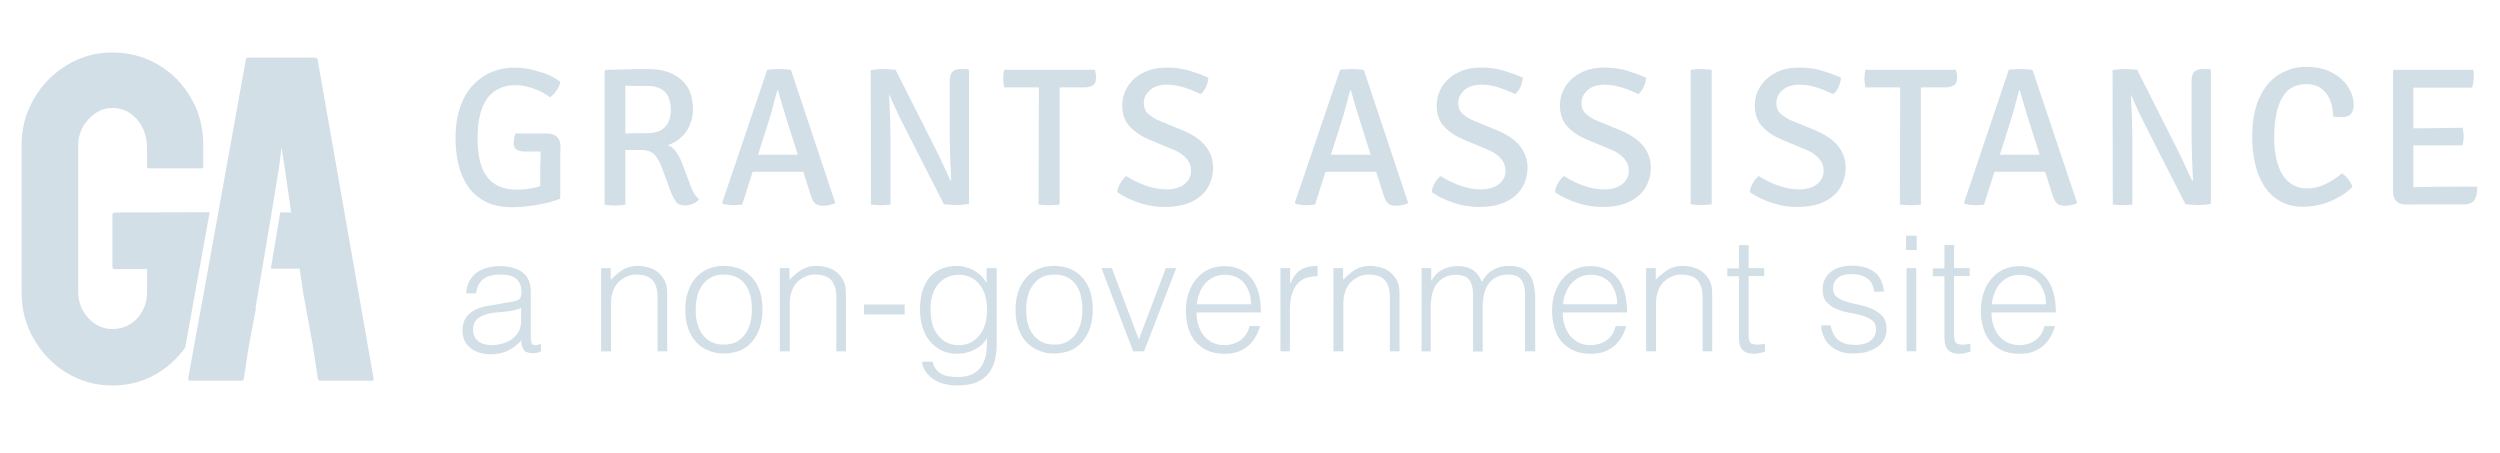 <?xml version="1.0" encoding="utf-8"?>
<!-- Generator: Adobe Illustrator 25.4.6, SVG Export Plug-In . SVG Version: 6.00 Build 0)  -->
<svg version="1.1" id="Layer_1" xmlns="http://www.w3.org/2000/svg" xmlns:xlink="http://www.w3.org/1999/xlink" x="0px" y="0px"
	 viewBox="0 0 1009.8 183.1" style="enable-background:new 0 0 1009.8 183.1;" xml:space="preserve">
<style type="text/css">
	.st0{fill:#D3DFE7;}
</style>
<g>
	<g>
		<path class="st0" d="M226.3,33c-0.2,1.3-0.7,2.5-1.6,3.7c-0.8,1.2-1.7,2-2.5,2.6c-1.9-1.4-4.1-2.6-6.6-3.5c-2.5-0.9-5-1.4-7.6-1.4
			c-2.9,0-5.4,0.7-7.7,2.1c-2.3,1.4-4.1,3.6-5.4,6.8c-1.3,3.1-2,7.3-2,12.6c0,7.1,1.3,12.3,3.9,15.6c2.6,3.4,6.6,5.1,11.8,5.1
			c2.8,0,5.4-0.3,7.8-0.9c2.4-0.6,4.2-1.2,5.5-1.7l4.3,6.3c-1.6,0.6-3.4,1.2-5.5,1.7c-2.1,0.5-4.3,0.9-6.7,1.2
			c-2.4,0.3-4.7,0.5-7,0.5c-4.3,0-7.9-0.7-10.8-2.2c-2.9-1.5-5.3-3.5-7.1-6.1c-1.8-2.6-3.1-5.6-3.9-8.9c-0.8-3.3-1.2-6.9-1.2-10.6
			c0-5.1,0.7-9.4,2-13c1.3-3.6,3.1-6.6,5.4-8.9c2.3-2.3,4.8-4,7.6-5.1c2.8-1.1,5.7-1.6,8.7-1.6c3.3,0,6.6,0.5,9.9,1.6
			C221.1,29.8,223.9,31.2,226.3,33z M220.4,53.9c2.2,0,3.8,0.5,4.7,1.5c0.9,1,1.3,2.3,1.3,4v1.8h-14.7c-0.7,0-1.4-0.1-2-0.3
			c-0.7-0.2-1.2-0.5-1.6-1c-0.4-0.5-0.6-1.3-0.6-2.3c0-0.6,0.1-1.2,0.2-1.9c0.1-0.7,0.3-1.2,0.5-1.8L220.4,53.9L220.4,53.9z
			 M218.3,66.3c0-1.9,0-3.6,0.1-5.1c0.1-1.6,0.3-3,0.6-4.2l7.3,2.5v20.7l-8.1,0.2V66.3z"/>
		<path class="st0" d="M279.9,44.2c0,2.5-0.5,4.6-1.4,6.6c-0.9,2-2.1,3.6-3.6,4.9c-1.5,1.3-3.2,2.3-5.2,2.9c1.3,0.5,2.4,1.3,3.3,2.6
			c0.9,1.3,1.7,2.7,2.3,4.2l3.5,9.3c0.6,1.6,1.1,2.8,1.7,3.6c0.5,0.9,1.2,1.6,1.9,2.1c-0.6,0.8-1.4,1.5-2.5,1.9
			c-1.1,0.5-2.2,0.7-3.2,0.7c-1.6,0-2.8-0.4-3.5-1.3c-0.7-0.9-1.4-2.2-2.1-3.9l-4-10.7c-0.7-1.8-1.6-3.3-2.7-4.6
			c-1.1-1.2-2.9-1.9-5.4-1.9h-9.9V54c1.2-0.1,2.5-0.1,4-0.1c1.5,0,3-0.1,4.5-0.1c1.5,0,2.7,0,3.7,0c2.6,0,4.6-0.5,6-1.4
			c1.4-1,2.4-2.2,2.9-3.6c0.5-1.5,0.8-3,0.8-4.5c0-1.6-0.3-3.1-0.8-4.6c-0.5-1.5-1.5-2.7-2.9-3.6c-1.4-0.9-3.4-1.4-6-1.4
			c-0.8,0-1.7,0-2.7,0c-1,0-2.1,0-3.1,0c-1.1,0-2.1,0-2.9-0.1v48.1c-0.7,0.1-1.4,0.2-2.1,0.2c-0.8,0.1-1.5,0.1-2.1,0.1
			c-0.6,0-1.3,0-2.1-0.1c-0.8-0.1-1.5-0.1-2.1-0.2V28.7l0.5-0.5c3-0.1,5.9-0.1,8.8-0.2c2.9-0.1,5.6-0.1,8.4-0.1
			c3.7,0,6.9,0.6,9.6,1.9s4.8,3.1,6.3,5.5C279.2,37.7,279.9,40.7,279.9,44.2z"/>
		<path class="st0" d="M309.9,28.2c0.7-0.1,1.5-0.2,2.4-0.2c1-0.1,1.8-0.1,2.5-0.1c0.7,0,1.5,0,2.4,0.1c1,0.1,1.7,0.1,2.3,0.3
			L337.4,82c-0.6,0.4-1.4,0.6-2.3,0.8c-0.9,0.2-1.8,0.3-2.7,0.3c-1.4,0-2.4-0.3-3.1-0.9c-0.7-0.6-1.4-1.8-1.9-3.6l-8.8-27.6
			c-0.7-2.3-1.5-4.8-2.3-7.4c-0.8-2.6-1.4-4.9-2-7h-0.4c-0.3,1.2-0.6,2.5-1,3.9c-0.4,1.4-0.8,2.8-1.1,4.1c-0.4,1.3-0.7,2.5-1,3.4
			l-11,34.6c-0.5,0.1-1.1,0.2-1.8,0.2c-0.6,0.1-1.3,0.1-1.9,0.1c-0.7,0-1.5-0.1-2.2-0.2c-0.7-0.1-1.4-0.2-2-0.4l-0.2-0.4L309.9,28.2
			z M308.8,69.4c-0.2,0-0.7,0-1.5,0c-0.8,0-1.5,0-2.3,0c-0.8,0-1.3,0-1.5,0h-3.9l2.6-6.9h3.4c0.3,0,0.7,0,1.4,0c0.7,0,1.3,0,2,0
			c0.7,0,1.1,0,1.4,0h7.9c0.2,0,0.7,0,1.4,0c0.7,0,1.4,0,2.1,0c0.7,0,1.2,0,1.4,0h3.6l2.3,6.9H325c-0.3,0-0.8,0-1.6,0
			c-0.8,0-1.6,0-2.3,0c-0.8,0-1.3,0-1.5,0H308.8z"/>
		<path class="st0" d="M351.7,28.3c0.7-0.1,1.5-0.2,2.6-0.3c1-0.1,1.9-0.1,2.5-0.1s1.5,0,2.4,0.1c0.9,0.1,1.8,0.1,2.7,0.2l-2.2,9.9
			l-0.6,0.1c0.1,1.9,0.2,3.9,0.3,6.2c0.1,2.3,0.2,4.6,0.2,6.9c0.1,2.3,0.1,4.5,0.1,6.4v24.9c-0.7,0.1-1.4,0.2-2.1,0.2
			c-0.7,0.1-1.3,0.1-1.8,0.1c-0.5,0-1.2,0-1.9-0.1c-0.7-0.1-1.4-0.1-2.1-0.2L351.7,28.3L351.7,28.3z M364.3,49.2
			c-1-2-1.9-3.9-2.7-5.7c-0.9-1.9-1.7-3.6-2.4-5.3l-4-4.8l6.6-5.1l16.8,33.3c1,2.1,2,4.1,2.9,6.1c0.9,2,1.7,3.8,2.5,5.4l4.2,4.4
			l-6.9,5.1L364.3,49.2z M391.4,28.3v54.1c-0.7,0.1-1.5,0.2-2.5,0.3c-1,0.1-1.9,0.1-2.6,0.1c-0.8,0-1.6,0-2.5-0.1
			c-0.9-0.1-1.7-0.1-2.6-0.2l2.3-9.5l0.7-0.1c-0.1-2.1-0.2-4.4-0.3-6.8c-0.1-2.4-0.2-4.7-0.2-7.1c-0.1-2.3-0.1-4.4-0.1-6.2V33.1
			c0-1.9,0.3-3.2,1-4c0.7-0.8,1.8-1.2,3.5-1.2h2.8L391.4,28.3z"/>
		<path class="st0" d="M405.6,35.4c-0.1-0.6-0.2-1.2-0.3-1.9c-0.1-0.6-0.1-1.2-0.1-1.7c0-0.5,0-1.1,0.1-1.7c0.1-0.6,0.1-1.2,0.3-1.9
			h36.6c0.2,0.5,0.3,1,0.4,1.6c0.1,0.6,0.1,1.2,0.1,1.7c0,1.4-0.4,2.4-1.2,2.9c-0.8,0.6-2,0.9-3.6,0.9h-5.2c-0.5,0-1.3,0-2.3,0
			s-1.8,0-2.3,0h-8.5c-0.6,0-1.3,0-2.3,0s-1.7,0-2.3,0H405.6z M419.6,41.2c0-1.1,0-2.1,0-2.9c0-0.9,0-1.9,0-2.9v-3.5h8.4v3.5
			c0,1.1,0,2.1,0,2.9c0,0.9,0,1.8,0,2.9v41.4c-0.7,0.1-1.4,0.2-2.2,0.2c-0.8,0.1-1.5,0.1-2.1,0.1c-0.7,0-1.4,0-2.1-0.1
			c-0.8-0.1-1.5-0.1-2.1-0.2L419.6,41.2L419.6,41.2z"/>
		<path class="st0" d="M451.3,77.6c0.1-1.2,0.5-2.4,1.2-3.6c0.7-1.2,1.5-2.2,2.4-2.9c2.3,1.5,4.9,2.8,7.7,3.8c2.8,1,5.6,1.6,8.4,1.6
			c3.2,0,5.7-0.7,7.4-2.1c1.8-1.4,2.7-3.2,2.7-5.4c0-1.9-0.6-3.5-1.9-5c-1.3-1.4-3-2.7-5.4-3.6l-9.6-4c-3.3-1.4-6-3.2-8-5.4
			s-2.9-5-2.9-8.4c0-2.9,0.8-5.5,2.3-7.8c1.5-2.3,3.6-4.2,6.3-5.5s5.8-2,9.4-2c3.3,0,6.4,0.4,9.3,1.3c2.9,0.9,5.4,1.8,7.5,2.8
			c-0.1,1.2-0.4,2.4-0.9,3.6c-0.5,1.2-1.3,2.2-2.2,3c-2.1-1-4.3-1.9-6.8-2.7c-2.5-0.7-4.7-1.1-6.8-1.1c-2.9,0-5.3,0.7-6.9,2.2
			c-1.7,1.5-2.5,3.2-2.5,5.3c0,1.8,0.6,3.2,1.8,4.3c1.2,1.1,2.8,2.1,4.8,2.9l9.5,3.9c2.3,1,4.3,2.1,6.1,3.5c1.8,1.4,3.2,3,4.2,4.9
			c1,1.9,1.6,4,1.6,6.4c0,3-0.7,5.7-2.2,8.2s-3.6,4.3-6.5,5.7c-2.9,1.4-6.5,2.1-10.9,2.1c-3.3,0-6.6-0.5-10-1.6
			C457,80.9,454,79.5,451.3,77.6z"/>
		<path class="st0" d="M541.3,28.2c0.7-0.1,1.5-0.2,2.4-0.2c1-0.1,1.8-0.1,2.5-0.1c0.7,0,1.5,0,2.4,0.1c1,0.1,1.7,0.1,2.3,0.3
			L568.8,82c-0.6,0.4-1.4,0.6-2.3,0.8c-0.9,0.2-1.8,0.3-2.7,0.3c-1.4,0-2.4-0.3-3.1-0.9c-0.7-0.6-1.4-1.8-1.9-3.6l-8.8-27.6
			c-0.7-2.3-1.5-4.8-2.3-7.4c-0.8-2.6-1.4-4.9-2-7h-0.4c-0.3,1.2-0.6,2.5-1,3.9c-0.4,1.4-0.8,2.8-1.1,4.1c-0.4,1.3-0.7,2.5-1,3.4
			l-11,34.6c-0.5,0.1-1.1,0.2-1.8,0.2c-0.6,0.1-1.3,0.1-1.9,0.1c-0.7,0-1.5-0.1-2.2-0.2c-0.7-0.1-1.4-0.2-2-0.4l-0.3-0.4L541.3,28.2
			z M540.2,69.4c-0.2,0-0.7,0-1.5,0c-0.8,0-1.5,0-2.3,0c-0.8,0-1.3,0-1.5,0h-3.9l2.6-6.9h3.4c0.3,0,0.7,0,1.4,0c0.7,0,1.3,0,2,0
			c0.7,0,1.1,0,1.4,0h7.9c0.2,0,0.7,0,1.4,0c0.7,0,1.4,0,2.1,0c0.7,0,1.2,0,1.4,0h3.6l2.3,6.9h-3.9c-0.3,0-0.8,0-1.6,0
			c-0.8,0-1.6,0-2.3,0s-1.3,0-1.5,0H540.2z"/>
		<path class="st0" d="M578.3,77.6c0.1-1.2,0.5-2.4,1.2-3.6c0.7-1.2,1.5-2.2,2.4-2.9c2.3,1.5,4.9,2.8,7.7,3.8c2.8,1,5.6,1.6,8.4,1.6
			c3.2,0,5.7-0.7,7.4-2.1c1.8-1.4,2.7-3.2,2.7-5.4c0-1.9-0.6-3.5-1.9-5c-1.3-1.4-3-2.7-5.4-3.6l-9.6-4c-3.3-1.4-6-3.2-8-5.4
			s-2.9-5-2.9-8.4c0-2.9,0.8-5.5,2.3-7.8c1.5-2.3,3.6-4.2,6.3-5.5c2.7-1.4,5.8-2,9.4-2c3.3,0,6.4,0.4,9.3,1.3
			c2.9,0.9,5.4,1.8,7.5,2.8c-0.1,1.2-0.4,2.4-0.9,3.6c-0.5,1.2-1.3,2.2-2.2,3c-2.1-1-4.3-1.9-6.8-2.7s-4.7-1.1-6.8-1.1
			c-2.9,0-5.3,0.7-6.9,2.2c-1.7,1.5-2.5,3.2-2.5,5.3c0,1.8,0.6,3.2,1.8,4.3c1.2,1.1,2.8,2.1,4.8,2.9l9.5,3.9c2.3,1,4.3,2.1,6.1,3.5
			c1.8,1.4,3.2,3,4.2,4.9s1.6,4,1.6,6.4c0,3-0.7,5.7-2.2,8.2c-1.4,2.4-3.6,4.3-6.5,5.7c-2.9,1.4-6.5,2.1-10.9,2.1
			c-3.3,0-6.6-0.5-10-1.6C584,80.9,581,79.5,578.3,77.6z"/>
		<path class="st0" d="M628.1,77.6c0.1-1.2,0.5-2.4,1.2-3.6c0.7-1.2,1.5-2.2,2.4-2.9c2.3,1.5,4.9,2.8,7.7,3.8c2.8,1,5.6,1.6,8.4,1.6
			c3.2,0,5.7-0.7,7.4-2.1c1.8-1.4,2.7-3.2,2.7-5.4c0-1.9-0.6-3.5-1.9-5c-1.3-1.4-3-2.7-5.4-3.6l-9.6-4c-3.3-1.4-6-3.2-8-5.4
			s-2.9-5-2.9-8.4c0-2.9,0.8-5.5,2.3-7.8c1.5-2.3,3.6-4.2,6.3-5.5c2.7-1.4,5.8-2,9.4-2c3.3,0,6.4,0.4,9.3,1.3
			c2.9,0.9,5.4,1.8,7.5,2.8c-0.1,1.2-0.4,2.4-0.9,3.6c-0.5,1.2-1.3,2.2-2.2,3c-2.1-1-4.3-1.9-6.8-2.7c-2.5-0.7-4.7-1.1-6.8-1.1
			c-2.9,0-5.3,0.7-6.9,2.2c-1.7,1.5-2.5,3.2-2.5,5.3c0,1.8,0.6,3.2,1.8,4.3s2.8,2.1,4.8,2.9l9.5,3.9c2.3,1,4.3,2.1,6.1,3.5
			s3.2,3,4.2,4.9c1,1.9,1.6,4,1.6,6.4c0,3-0.7,5.7-2.2,8.2c-1.4,2.4-3.6,4.3-6.5,5.7c-2.9,1.4-6.5,2.1-10.9,2.1
			c-3.3,0-6.6-0.5-10-1.6C633.8,80.9,630.7,79.5,628.1,77.6z"/>
		<path class="st0" d="M682.9,28.2c0.6-0.1,1.3-0.2,2.1-0.2c0.8-0.1,1.5-0.1,2.1-0.1c0.7,0,1.4,0,2.2,0.1c0.8,0.1,1.5,0.1,2.1,0.2
			v54.3c-0.7,0.1-1.4,0.2-2.1,0.2c-0.8,0.1-1.5,0.1-2.2,0.1c-0.6,0-1.3,0-2.1-0.1c-0.8-0.1-1.5-0.1-2.1-0.2V28.2z"/>
		<path class="st0" d="M706.8,77.6c0.1-1.2,0.5-2.4,1.2-3.6c0.7-1.2,1.5-2.2,2.4-2.9c2.3,1.5,4.9,2.8,7.7,3.8c2.8,1,5.6,1.6,8.4,1.6
			c3.2,0,5.7-0.7,7.4-2.1c1.8-1.4,2.7-3.2,2.7-5.4c0-1.9-0.6-3.5-1.9-5c-1.3-1.4-3-2.7-5.4-3.6l-9.6-4c-3.3-1.4-6-3.2-8-5.4
			s-2.9-5-2.9-8.4c0-2.9,0.8-5.5,2.3-7.8c1.5-2.3,3.6-4.2,6.3-5.5c2.7-1.4,5.8-2,9.4-2c3.3,0,6.4,0.4,9.3,1.3
			c2.9,0.9,5.4,1.8,7.5,2.8c-0.1,1.2-0.4,2.4-0.9,3.6c-0.5,1.2-1.3,2.2-2.2,3c-2.1-1-4.3-1.9-6.8-2.7s-4.7-1.1-6.8-1.1
			c-2.9,0-5.3,0.7-6.9,2.2c-1.7,1.5-2.5,3.2-2.5,5.3c0,1.8,0.6,3.2,1.8,4.3c1.2,1.1,2.8,2.1,4.8,2.9l9.5,3.9c2.3,1,4.3,2.1,6.1,3.5
			c1.8,1.4,3.2,3,4.2,4.9s1.6,4,1.6,6.4c0,3-0.7,5.7-2.2,8.2c-1.4,2.4-3.6,4.3-6.5,5.7c-2.9,1.4-6.5,2.1-10.9,2.1
			c-3.3,0-6.6-0.5-10-1.6C712.5,80.9,709.5,79.5,706.8,77.6z"/>
		<path class="st0" d="M753.5,35.4c-0.1-0.6-0.2-1.2-0.3-1.9c-0.1-0.6-0.1-1.2-0.1-1.7c0-0.5,0-1.1,0.1-1.7c0.1-0.6,0.1-1.2,0.3-1.9
			H790c0.2,0.5,0.3,1,0.4,1.6c0.1,0.6,0.1,1.2,0.1,1.7c0,1.4-0.4,2.4-1.2,2.9s-2,0.9-3.6,0.9h-5.2c-0.5,0-1.3,0-2.3,0
			c-1,0-1.8,0-2.3,0h-8.5c-0.6,0-1.3,0-2.3,0c-1,0-1.7,0-2.3,0H753.5z M767.5,41.2c0-1.1,0-2.1,0-2.9c0-0.9,0-1.9,0-2.9v-3.5h8.4
			v3.5c0,1.1,0,2.1,0,2.9c0,0.9,0,1.8,0,2.9v41.4c-0.7,0.1-1.4,0.2-2.2,0.2c-0.8,0.1-1.5,0.1-2.1,0.1c-0.7,0-1.4,0-2.1-0.1
			c-0.8-0.1-1.5-0.1-2.1-0.2L767.5,41.2L767.5,41.2z"/>
		<path class="st0" d="M811.4,28.2c0.7-0.1,1.5-0.2,2.4-0.2c1-0.1,1.8-0.1,2.5-0.1c0.7,0,1.5,0,2.4,0.1c1,0.1,1.7,0.1,2.3,0.3
			L839,82c-0.6,0.4-1.4,0.6-2.3,0.8c-0.9,0.2-1.8,0.3-2.7,0.3c-1.4,0-2.4-0.3-3.1-0.9c-0.7-0.6-1.4-1.8-1.9-3.6l-8.8-27.6
			c-0.7-2.3-1.5-4.8-2.3-7.4c-0.8-2.6-1.4-4.9-2-7h-0.4c-0.3,1.2-0.6,2.5-1,3.9c-0.4,1.4-0.8,2.8-1.1,4.1c-0.4,1.3-0.7,2.5-1,3.4
			l-11,34.6c-0.5,0.1-1.1,0.2-1.8,0.2c-0.6,0.1-1.3,0.1-1.9,0.1c-0.7,0-1.5-0.1-2.2-0.2c-0.7-0.1-1.4-0.2-2-0.4l-0.2-0.4L811.4,28.2
			z M810.3,69.4c-0.2,0-0.7,0-1.5,0c-0.8,0-1.5,0-2.3,0c-0.8,0-1.3,0-1.5,0h-3.9l2.6-6.9h3.4c0.3,0,0.7,0,1.4,0c0.7,0,1.3,0,2,0
			c0.7,0,1.1,0,1.4,0h7.9c0.2,0,0.7,0,1.4,0c0.7,0,1.4,0,2.1,0c0.7,0,1.2,0,1.4,0h3.6l2.3,6.9h-3.9c-0.3,0-0.8,0-1.6,0
			c-0.8,0-1.6,0-2.3,0s-1.3,0-1.5,0H810.3z"/>
		<path class="st0" d="M853.3,28.3c0.7-0.1,1.5-0.2,2.6-0.3c1-0.1,1.9-0.1,2.5-0.1c0.7,0,1.5,0,2.4,0.1c0.9,0.1,1.8,0.1,2.7,0.2
			l-2.2,9.9l-0.6,0.1c0.1,1.9,0.2,3.9,0.3,6.2c0.1,2.3,0.2,4.6,0.2,6.9c0.1,2.3,0.1,4.5,0.1,6.4v24.9c-0.7,0.1-1.4,0.2-2.1,0.2
			c-0.7,0.1-1.3,0.1-1.8,0.1c-0.5,0-1.2,0-1.9-0.1c-0.7-0.1-1.4-0.1-2.1-0.2L853.3,28.3L853.3,28.3z M865.8,49.2
			c-1-2-1.9-3.9-2.7-5.7s-1.7-3.6-2.4-5.3l-4-4.8l6.6-5.1l16.8,33.3c1,2.1,2,4.1,2.9,6.1c0.9,2,1.7,3.8,2.5,5.4l4.2,4.4l-6.9,5.1
			L865.8,49.2z M893,28.3v54.1c-0.7,0.1-1.5,0.2-2.5,0.3c-1,0.1-1.9,0.1-2.6,0.1c-0.8,0-1.6,0-2.5-0.1c-0.9-0.1-1.7-0.1-2.6-0.2
			l2.3-9.5l0.7-0.1c-0.1-2.1-0.2-4.4-0.3-6.8c-0.1-2.4-0.2-4.7-0.2-7.1c-0.1-2.3-0.1-4.4-0.1-6.2V33.1c0-1.9,0.3-3.2,1-4
			c0.7-0.8,1.8-1.2,3.5-1.2h2.8L893,28.3z"/>
		<path class="st0" d="M942.4,47c0-2-0.3-4-1-6c-0.7-2-1.8-3.6-3.4-5c-1.6-1.3-3.8-2-6.7-2c-4.2,0-7.4,1.8-9.5,5.5
			c-2.1,3.6-3.2,9-3.2,16.1c0,6.6,1.2,11.6,3.5,15.2c2.3,3.5,5.6,5.3,9.7,5.3c2.5,0,4.9-0.5,7.2-1.6c2.4-1.1,4.7-2.6,7-4.5
			c0.9,0.6,1.8,1.4,2.6,2.5s1.4,2.1,1.6,3c-1.5,1.5-3.2,2.8-5.3,4c-2.1,1.2-4.3,2.2-6.8,2.9c-2.5,0.7-5.1,1.1-7.8,1.1
			c-3.8,0-7-0.8-9.6-2.4c-2.7-1.6-4.8-3.7-6.4-6.3c-1.6-2.7-2.8-5.7-3.5-9c-0.7-3.3-1.1-6.8-1.1-10.3c0-6.6,1-12,3-16.2
			c2-4.2,4.6-7.3,8-9.3c3.3-2,6.9-3,10.8-3s7.3,0.7,10.2,2.2c2.9,1.5,5.1,3.4,6.6,5.7c1.6,2.4,2.4,4.9,2.4,7.6
			c0,1.4-0.4,2.6-1.1,3.5c-0.7,0.9-2,1.3-3.7,1.3c-0.6,0-1.2,0-1.7-0.1C943.6,47.3,943,47.2,942.4,47z"/>
		<path class="st0" d="M966.5,28.7l0.5-0.5h7.8v7c0,1.1,0,2,0,2.7c0,0.7,0,1.6,0,2.7v31c0,0.7,0,1.4,0,2c0,0.6,0,1.3,0,2v7h-3.4
			c-1.5,0-2.7-0.5-3.5-1.4c-0.9-0.9-1.3-2.2-1.3-3.8V28.7z M999,28.2c0.1,0.6,0.2,1.2,0.2,1.8c0,0.6,0,1.1,0,1.6s-0.1,1.1-0.2,1.8
			s-0.3,1.4-0.5,2h-18.9c-0.6,0-1.4,0-2.3,0s-1.9,0-2.9,0c-1,0-1.9,0-2.7-0.1v-7.1L999,28.2L999,28.2z M994.7,51.6
			c0.1,0.6,0.2,1.2,0.3,1.8c0.1,0.7,0.1,1.2,0.1,1.7c0,0.5,0,1-0.1,1.7c-0.1,0.7-0.2,1.3-0.3,1.9h-14.9c-0.6,0-1.4,0-2.3,0
			s-1.9,0-2.9,0c-1,0-1.9,0-2.7-0.1v-6.8c0.8,0,1.7,0,2.7,0c1,0,2,0,2.9,0s1.7,0,2.3,0L994.7,51.6L994.7,51.6z M1000.6,75.4
			c0,2.6-0.4,4.4-1.2,5.5c-0.8,1.1-2.3,1.7-4.4,1.7h-23.1v-6.8c1.3-0.1,2.5-0.2,3.8-0.2s2.7-0.1,4.3-0.1
			C980,75.4,1000.6,75.4,1000.6,75.4z"/>
	</g>
	<g>
		<path class="st0" d="M48.7,85.8L48.7,85.8l-2.4,0.1c-0.6,0-0.9,0.3-0.9,0.9v21c0,0.6,0.3,0.9,0.9,0.9h13.1v9.2
			c0,4.2-1.4,7.8-4,10.7c-2.7,2.9-6,4.3-10,4.3c-3.7,0-7-1.5-9.7-4.4s-4.1-6.5-4.1-10.6V58.6c0-4,1.4-7.5,4.2-10.5s6-4.5,9.6-4.5
			c4,0,7.3,1.6,10,4.7c2.7,3.1,4,7.1,4,11.8v7.1c0,0.5,0.3,0.8,0.8,0.8h21c0.6,0,0.9-0.2,0.9-0.8v-8.6c0-7-1.6-13.3-4.9-18.9
			C74,34,69.6,29.5,64,26.2c-5.6-3.3-11.8-5-18.7-5c-6.6,0-12.7,1.7-18.3,5.1s-10,7.9-13.3,13.6c-3.3,5.7-5,11.9-5,18.7V118
			c0,7,1.7,13.4,5,19c3.3,5.7,7.7,10.2,13.2,13.6c5.6,3.4,11.7,5.1,18.4,5.1c6.9,0,13.1-1.7,18.6-5.1c4.3-2.7,8-6.1,10.9-10.2
			l9.9-54.7L48.7,85.8L48.7,85.8z"/>
		<path class="st0" d="M128.3,24.1c-0.1-0.5-0.4-0.8-0.9-0.8h-27.2c-0.5,0-0.8,0.3-0.9,0.8l-17.2,95.4l0,0l-1.3,7L76,152.9
			c0,0.6,0.3,0.9,0.8,0.9h20.8c0.5,0,0.8-0.3,0.9-0.9l2.1-13.7l2.8-14.7l-0.2,0l6.9-40.9l2.8-17.2l0.8-6.9l1.1,6.9l2.8,19.4h-4.4
			l-3.8,22.7h11.6l1.6,10.6l3.7,20.1l2.1,13.7c0.1,0.6,0.4,0.9,0.9,0.9h20.8c0.6,0,0.9-0.3,0.8-0.9L128.3,24.1z"/>
	</g>
</g>
<g>
	<path class="st0" d="M204.1,122.3c0.7-0.1,1.6-0.2,2.6-0.4c1-0.2,1.9-0.4,2.5-0.7c0.6-0.3,1-0.8,1.2-1.5c0.2-0.7,0.2-1.4,0.2-2
		c0-2-0.6-3.6-1.9-4.9c-1.3-1.3-3.4-1.9-6.5-1.9c-1.3,0-2.6,0.1-3.7,0.4c-1.1,0.2-2.1,0.6-3,1.2s-1.5,1.4-2.1,2.3
		c-0.5,1-0.9,2.2-1.1,3.7h-4c0.1-2,0.6-3.7,1.4-5.1c0.8-1.4,1.8-2.6,3-3.4c1.2-0.9,2.7-1.5,4.3-1.9c1.6-0.4,3.3-0.6,5.2-0.6
		c1.7,0,3.3,0.2,4.8,0.6c1.5,0.4,2.8,1,3.9,1.8c1.1,0.8,2,1.9,2.6,3.2c0.6,1.3,0.9,3,0.9,4.9v18.3c0,1.5,0.3,2.5,0.8,2.9
		c0.5,0.4,1.6,0.3,3.3-0.3v3.1c-0.3,0.1-0.7,0.2-1.3,0.4c-0.6,0.2-1.2,0.3-1.7,0.3c-0.6,0-1.2-0.1-1.8-0.2c-0.6-0.1-1.2-0.3-1.6-0.6
		c-0.4-0.3-0.7-0.7-0.9-1.2c-0.2-0.5-0.4-1-0.5-1.5c-0.1-0.5-0.1-1.1-0.1-1.7c-1.6,1.8-3.5,3.2-5.6,4.2c-2.1,1-4.4,1.4-6.9,1.4
		c-1.5,0-2.9-0.2-4.3-0.6c-1.4-0.4-2.6-1-3.6-1.8c-1-0.8-1.9-1.8-2.5-3c-0.6-1.2-0.9-2.6-0.9-4.3c0-5.7,3.9-9.1,11.8-10.1
		L204.1,122.3z M210.7,124.3c-1.6,0.7-3.3,1.1-5,1.4c-1.7,0.2-3.4,0.4-5.1,0.5c-3,0.2-5.3,0.9-7,2c-1.7,1.1-2.5,2.8-2.5,5.1
		c0,1,0.2,1.9,0.6,2.7c0.4,0.8,1,1.4,1.6,1.9c0.7,0.5,1.4,0.9,2.3,1.1c0.9,0.2,1.8,0.4,2.7,0.4c1.6,0,3.1-0.2,4.5-0.6
		c1.5-0.4,2.8-1,3.9-1.8c1.1-0.8,2.1-1.8,2.8-3.1c0.7-1.2,1-2.7,1-4.4V124.3z"/>
	<path class="st0" d="M246.7,141.9h-3.9v-33.6h3.9v4.7c1.6-1.6,3.2-3,4.8-4c1.7-1,3.7-1.6,6-1.6c2.1,0,4,0.4,5.8,1.1
		c1.8,0.7,3.3,2,4.5,3.7c0.8,1.2,1.3,2.5,1.5,3.7c0.2,1.3,0.2,2.6,0.2,4v22h-3.9V120c0-3-0.7-5.3-2-6.8c-1.3-1.5-3.6-2.3-6.7-2.3
		c-1.2,0-2.3,0.2-3.3,0.6c-1,0.4-1.9,0.9-2.7,1.5c-0.8,0.6-1.5,1.3-2,2.1c-0.6,0.8-1,1.6-1.3,2.5c-0.4,1.1-0.6,2.1-0.7,3.1
		c-0.1,1-0.1,2.1-0.1,3.2V141.9z"/>
	<path class="st0" d="M292.3,142.8c-2.2,0-4.2-0.4-6.1-1.2c-1.9-0.7-3.5-1.8-4.9-3.3c-1.4-1.5-2.5-3.3-3.3-5.5
		c-0.8-2.2-1.2-4.8-1.2-7.7c0-2.5,0.3-4.8,1-6.9c0.6-2.1,1.6-4,2.9-5.6c1.3-1.6,2.9-2.9,4.9-3.8c1.9-0.9,4.2-1.4,6.8-1.4
		c2.6,0,4.9,0.5,6.9,1.4c1.9,0.9,3.6,2.2,4.9,3.8c1.3,1.6,2.3,3.5,2.9,5.6s0.9,4.5,0.9,6.9c0,2.7-0.4,5.1-1.1,7.3
		c-0.7,2.2-1.8,4-3.1,5.6c-1.4,1.6-3,2.8-4.9,3.6C296.7,142.4,294.6,142.8,292.3,142.8z M303.7,125.1c0-2-0.2-3.9-0.6-5.6
		c-0.4-1.7-1.1-3.2-2-4.5c-0.9-1.3-2.1-2.3-3.5-3c-1.4-0.7-3.2-1.1-5.3-1.1c-2,0-3.8,0.4-5.2,1.2c-1.5,0.8-2.6,1.9-3.5,3.2
		c-0.9,1.3-1.6,2.8-2,4.5c-0.4,1.7-0.6,3.5-0.6,5.3c0,2.1,0.2,4,0.7,5.7c0.5,1.8,1.2,3.3,2.2,4.5c1,1.3,2.1,2.2,3.6,2.9
		c1.4,0.7,3.1,1,4.9,1c2,0,3.8-0.4,5.2-1.2c1.4-0.8,2.6-1.9,3.5-3.2c0.9-1.3,1.6-2.9,2-4.5C303.5,128.7,303.7,126.9,303.7,125.1z"/>
	<path class="st0" d="M318.9,141.9H315v-33.6h3.9v4.7c1.6-1.6,3.2-3,4.8-4c1.7-1,3.7-1.6,6-1.6c2.1,0,4,0.4,5.8,1.1
		c1.8,0.7,3.3,2,4.5,3.7c0.8,1.2,1.3,2.5,1.5,3.7c0.2,1.3,0.2,2.6,0.2,4v22h-3.9V120c0-3-0.7-5.3-2-6.8c-1.3-1.5-3.6-2.3-6.7-2.3
		c-1.2,0-2.3,0.2-3.3,0.6c-1,0.4-1.9,0.9-2.7,1.5c-0.8,0.6-1.5,1.3-2,2.1c-0.6,0.8-1,1.6-1.3,2.5c-0.4,1.1-0.6,2.1-0.7,3.1
		c-0.1,1-0.1,2.1-0.1,3.2V141.9z"/>
	<path class="st0" d="M365.4,123v4H349v-4H365.4z"/>
	<path class="st0" d="M398.7,108.3h3.9v30.4c0,2.3-0.2,4.4-0.7,6.5c-0.5,2.1-1.3,3.9-2.4,5.4c-1.2,1.6-2.8,2.8-4.8,3.7
		c-2,0.9-4.7,1.4-7.9,1.4c-2.5,0-4.6-0.3-6.4-0.9c-1.8-0.6-3.2-1.4-4.4-2.4c-1.1-1-2-2-2.6-3.1c-0.6-1.1-0.9-2.2-0.9-3.2h4.2
		c0.3,1.3,0.8,2.3,1.4,3.1c0.6,0.8,1.4,1.4,2.3,1.9c0.9,0.5,1.9,0.8,3,0.9c1.1,0.2,2.2,0.3,3.4,0.3c2.6,0,4.8-0.5,6.4-1.4
		c1.6-0.9,2.8-2.1,3.6-3.6c0.8-1.5,1.4-3.1,1.6-5c0.2-1.9,0.3-3.8,0.3-5.7c-1.3,2.1-3,3.6-5.2,4.7c-2.2,1.1-4.5,1.6-6.8,1.6
		c-2.6,0-4.8-0.5-6.7-1.5c-1.9-1-3.4-2.3-4.7-3.9c-1.2-1.6-2.2-3.5-2.8-5.7c-0.6-2.2-0.9-4.4-0.9-6.8c0-2.5,0.3-4.8,0.8-6.9
		c0.6-2.2,1.5-4,2.7-5.6c1.2-1.6,2.8-2.8,4.7-3.7c1.9-0.9,4.2-1.4,6.9-1.4c1.1,0,2.2,0.2,3.3,0.5c1.1,0.3,2.2,0.7,3.3,1.3
		c1.1,0.6,2,1.3,2.9,2.1c0.9,0.9,1.6,1.8,2.2,2.9h0.1V108.3z M398.7,125.3c0-2-0.2-3.9-0.7-5.7s-1.2-3.3-2.2-4.5
		c-1-1.3-2.1-2.3-3.6-3c-1.4-0.7-3.1-1.1-4.9-1.1c-1.6,0-3.2,0.3-4.5,0.9c-1.4,0.6-2.6,1.4-3.6,2.6s-1.9,2.5-2.4,4.1
		c-0.6,1.6-0.9,3.5-0.9,5.6c-0.1,2.1,0.1,4.1,0.5,5.9c0.4,1.8,1.1,3.5,2.1,4.8c1,1.4,2.2,2.5,3.6,3.3c1.5,0.8,3.2,1.2,5.3,1.2
		c1.8,0,3.4-0.4,4.8-1.1c1.4-0.8,2.6-1.8,3.6-3.1c1-1.3,1.7-2.8,2.2-4.5C398.4,129,398.7,127.2,398.7,125.3z"/>
	<path class="st0" d="M425.7,142.8c-2.2,0-4.2-0.4-6.1-1.2s-3.5-1.8-4.9-3.3c-1.4-1.5-2.5-3.3-3.3-5.5c-0.8-2.2-1.2-4.8-1.2-7.7
		c0-2.5,0.3-4.8,1-6.9c0.6-2.1,1.6-4,2.9-5.6c1.3-1.6,2.9-2.9,4.9-3.8c1.9-0.9,4.2-1.4,6.8-1.4c2.6,0,4.9,0.5,6.9,1.4
		c1.9,0.9,3.6,2.2,4.9,3.8c1.3,1.6,2.3,3.5,2.9,5.6c0.6,2.2,0.9,4.5,0.9,6.9c0,2.7-0.4,5.1-1.1,7.3c-0.7,2.2-1.8,4-3.1,5.6
		c-1.4,1.6-3,2.8-4.9,3.6C430.2,142.4,428.1,142.8,425.7,142.8z M437.2,125.1c0-2-0.2-3.9-0.6-5.6c-0.4-1.7-1.1-3.2-2-4.5
		c-0.9-1.3-2.1-2.3-3.5-3c-1.4-0.7-3.2-1.1-5.3-1.1c-2,0-3.8,0.4-5.2,1.2c-1.5,0.8-2.6,1.9-3.5,3.2c-0.9,1.3-1.6,2.8-2,4.5
		c-0.4,1.7-0.6,3.5-0.6,5.3c0,2.1,0.2,4,0.7,5.7c0.5,1.8,1.2,3.3,2.2,4.5c1,1.3,2.1,2.2,3.6,2.9c1.4,0.7,3.1,1,4.9,1
		c2,0,3.8-0.4,5.2-1.2c1.4-0.8,2.6-1.9,3.5-3.2c0.9-1.3,1.6-2.9,2-4.5C437,128.7,437.2,126.9,437.2,125.1z"/>
	<path class="st0" d="M444.9,108.3h4.2l10.9,28.8l10.9-28.8h4.2l-13,33.6h-4.4L444.9,108.3z"/>
	<path class="st0" d="M483.3,126c0,1.8,0.2,3.5,0.7,5.2c0.5,1.6,1.2,3,2.1,4.2c0.9,1.2,2.1,2.1,3.5,2.9c1.4,0.7,3.1,1.1,4.9,1.1
		c2.6,0,4.7-0.7,6.6-2c1.8-1.3,3-3.2,3.6-5.7h4.3c-0.5,1.6-1.1,3.1-1.9,4.4c-0.8,1.4-1.8,2.6-2.9,3.6c-1.2,1-2.6,1.8-4.2,2.4
		s-3.5,0.8-5.6,0.8c-2.7,0-5-0.5-6.9-1.4c-1.9-0.9-3.5-2.2-4.8-3.7c-1.3-1.6-2.2-3.4-2.8-5.6c-0.6-2.1-0.9-4.4-0.9-6.9
		c0-2.5,0.4-4.8,1.1-6.9s1.7-4.1,3.1-5.7c1.3-1.6,2.9-2.9,4.8-3.8c1.9-0.9,4.1-1.4,6.5-1.4c4.6,0,8.3,1.6,10.9,4.8
		c2.6,3.2,3.9,7.8,3.9,13.9H483.3z M505.3,122.8c0-1.6-0.2-3.2-0.7-4.6c-0.5-1.4-1.1-2.7-2-3.8c-0.9-1.1-2-1.9-3.3-2.5
		c-1.3-0.6-2.9-0.9-4.6-0.9c-1.7,0-3.3,0.3-4.6,1c-1.3,0.6-2.4,1.5-3.4,2.6c-0.9,1.1-1.7,2.3-2.2,3.8c-0.6,1.4-0.9,2.9-1.1,4.5
		H505.3z"/>
	<path class="st0" d="M521.1,141.9h-3.9v-33.6h3.9v6.3h0.1c1.1-2.7,2.5-4.6,4.2-5.6c1.7-1.1,4-1.6,6.8-1.6v4.2c-2.2,0-4,0.3-5.5,1
		c-1.4,0.7-2.6,1.7-3.4,3c-0.8,1.3-1.4,2.7-1.8,4.4c-0.3,1.7-0.5,3.5-0.5,5.4V141.9z"/>
	<path class="st0" d="M542.5,141.9h-3.9v-33.6h3.9v4.7c1.6-1.6,3.2-3,4.8-4c1.7-1,3.7-1.6,6-1.6c2.1,0,4,0.4,5.8,1.1
		c1.8,0.7,3.3,2,4.5,3.7c0.8,1.2,1.3,2.5,1.5,3.7c0.2,1.3,0.2,2.6,0.2,4v22h-3.9V120c0-3-0.7-5.3-2-6.8c-1.3-1.5-3.6-2.3-6.7-2.3
		c-1.2,0-2.3,0.2-3.3,0.6c-1,0.4-1.9,0.9-2.7,1.5c-0.8,0.6-1.5,1.3-2,2.1c-0.6,0.8-1,1.6-1.3,2.5c-0.4,1.1-0.6,2.1-0.7,3.1
		c-0.1,1-0.1,2.1-0.1,3.2V141.9z"/>
	<path class="st0" d="M578.1,141.9h-3.9v-33.6h3.9v5.1h0.1c1-1.9,2.4-3.4,4.3-4.4c1.9-1,3.9-1.5,6.1-1.5c1.6,0,2.9,0.2,4,0.5
		c1.1,0.3,2,0.8,2.8,1.4c0.8,0.6,1.4,1.3,1.9,2c0.5,0.8,0.9,1.6,1.3,2.5c1.1-2.2,2.6-3.8,4.5-4.9c1.9-1.1,4-1.6,6.5-1.6
		c2.3,0,4.1,0.4,5.5,1.1c1.4,0.8,2.4,1.8,3.1,3c0.7,1.2,1.2,2.7,1.5,4.3c0.2,1.6,0.4,3.2,0.4,4.9v21.2H616v-23.2
		c0-2.4-0.5-4.3-1.5-5.7s-2.9-2.1-5.7-2.1c-1.4,0-2.8,0.3-4.1,0.9c-1.3,0.6-2.5,1.6-3.5,2.9c-0.4,0.6-0.8,1.2-1.1,2
		c-0.3,0.8-0.5,1.5-0.7,2.4c-0.2,0.8-0.3,1.6-0.4,2.5c-0.1,0.8-0.1,1.6-0.1,2.3v18.1h-3.9v-23.2c0-2.4-0.5-4.3-1.5-5.7
		c-1-1.4-2.9-2.1-5.7-2.1c-1.4,0-2.8,0.3-4.1,0.9c-1.3,0.6-2.5,1.6-3.5,2.9c-0.4,0.6-0.8,1.2-1.1,2c-0.3,0.8-0.5,1.5-0.7,2.4
		c-0.2,0.8-0.3,1.6-0.4,2.5c-0.1,0.8-0.1,1.6-0.1,2.3V141.9z"/>
	<path class="st0" d="M631.2,126c0,1.8,0.2,3.5,0.7,5.2c0.5,1.6,1.2,3,2.1,4.2c0.9,1.2,2.1,2.1,3.5,2.9c1.4,0.7,3.1,1.1,4.9,1.1
		c2.6,0,4.7-0.7,6.6-2c1.8-1.3,3-3.2,3.6-5.7h4.3c-0.5,1.6-1.1,3.1-1.9,4.4c-0.8,1.4-1.8,2.6-2.9,3.6c-1.2,1-2.6,1.8-4.2,2.4
		c-1.6,0.6-3.5,0.8-5.6,0.8c-2.7,0-5-0.5-6.9-1.4c-1.9-0.9-3.5-2.2-4.8-3.7c-1.3-1.6-2.2-3.4-2.8-5.6c-0.6-2.1-0.9-4.4-0.9-6.9
		c0-2.5,0.4-4.8,1.1-6.9s1.7-4.1,3.1-5.7c1.3-1.6,2.9-2.9,4.8-3.8c1.9-0.9,4.1-1.4,6.5-1.4c4.6,0,8.3,1.6,10.9,4.8
		c2.6,3.2,3.9,7.8,3.9,13.9H631.2z M653.2,122.8c0-1.6-0.2-3.2-0.7-4.6c-0.5-1.4-1.1-2.7-2-3.8c-0.9-1.1-2-1.9-3.3-2.5
		c-1.3-0.6-2.9-0.9-4.6-0.9c-1.7,0-3.3,0.3-4.6,1c-1.3,0.6-2.4,1.5-3.4,2.6c-0.9,1.1-1.7,2.3-2.2,3.8c-0.6,1.4-0.9,2.9-1.1,4.5
		H653.2z"/>
	<path class="st0" d="M668.8,141.9h-3.9v-33.6h3.9v4.7c1.6-1.6,3.2-3,4.8-4c1.7-1,3.7-1.6,6-1.6c2.1,0,4,0.4,5.8,1.1
		c1.8,0.7,3.3,2,4.5,3.7c0.8,1.2,1.3,2.5,1.5,3.7c0.2,1.3,0.2,2.6,0.2,4v22h-3.9V120c0-3-0.7-5.3-2-6.8c-1.3-1.5-3.6-2.3-6.7-2.3
		c-1.2,0-2.3,0.2-3.3,0.6c-1,0.4-1.9,0.9-2.7,1.5c-0.8,0.6-1.5,1.3-2,2.1c-0.6,0.8-1,1.6-1.3,2.5c-0.4,1.1-0.6,2.1-0.7,3.1
		c-0.1,1-0.1,2.1-0.1,3.2V141.9z"/>
	<path class="st0" d="M712.8,142.1c-0.5,0.1-1.1,0.2-1.9,0.5c-0.8,0.2-1.6,0.3-2.6,0.3c-1.9,0-3.4-0.5-4.4-1.5c-1-1-1.5-2.7-1.5-5.2
		v-24.6h-4.7v-3.2h4.7V99h3.9v9.3h6.3v3.2h-6.3v23c0,0.8,0,1.5,0.1,2.1c0,0.6,0.2,1.1,0.4,1.5c0.2,0.4,0.6,0.7,1,0.8
		c0.5,0.2,1.1,0.3,1.9,0.3c0.5,0,1,0,1.6-0.1c0.5-0.1,1.1-0.2,1.6-0.3V142.1z"/>
	<path class="st0" d="M739.4,131.4c0.6,2.9,1.7,4.9,3.3,6.1c1.6,1.2,3.8,1.8,6.8,1.8c1.4,0,2.7-0.2,3.7-0.5c1-0.3,1.9-0.8,2.6-1.4
		c0.7-0.6,1.2-1.2,1.5-2c0.3-0.7,0.5-1.5,0.5-2.3c0-1.6-0.5-2.9-1.6-3.7c-1.1-0.8-2.4-1.4-4-1.9c-1.6-0.5-3.3-0.8-5.2-1.2
		c-1.9-0.3-3.6-0.8-5.2-1.5c-1.6-0.6-2.9-1.6-4-2.8c-1.1-1.2-1.6-2.9-1.6-5.1c0-2.8,1-5.1,3.1-6.9c2.1-1.8,5-2.7,8.7-2.7
		c3.6,0,6.6,0.8,8.9,2.4c2.3,1.6,3.6,4.3,4.1,8.1h-4c-0.3-2.6-1.3-4.4-3-5.5c-1.6-1.1-3.7-1.6-6.1-1.6c-2.5,0-4.4,0.5-5.6,1.6
		c-1.3,1.1-1.9,2.5-1.9,4.2c0,1.5,0.5,2.7,1.6,3.5c1.1,0.8,2.4,1.5,4,1.9c1.6,0.5,3.3,0.9,5.2,1.3c1.9,0.4,3.6,0.9,5.2,1.7
		c1.6,0.7,2.9,1.7,4,2.9c1.1,1.2,1.6,2.9,1.6,5.1c0,1.6-0.3,3-1,4.3c-0.7,1.2-1.6,2.3-2.9,3.1c-1.2,0.8-2.7,1.4-4.3,1.9
		c-1.7,0.4-3.5,0.6-5.5,0.6c-2,0-3.8-0.3-5.3-0.9c-1.5-0.6-2.8-1.4-3.9-2.4c-1.1-1-1.9-2.2-2.5-3.6c-0.6-1.4-1-2.9-1-4.5H739.4z"/>
	<path class="st0" d="M769.9,101v-5.8h4.3v5.8H769.9z M770.1,141.9v-33.6h3.9v33.6H770.1z"/>
	<path class="st0" d="M795.8,142.1c-0.5,0.1-1.1,0.2-1.9,0.5c-0.8,0.2-1.6,0.3-2.6,0.3c-1.9,0-3.4-0.5-4.4-1.5c-1-1-1.5-2.7-1.5-5.2
		v-24.6h-4.7v-3.2h4.7V99h3.9v9.3h6.3v3.2h-6.3v23c0,0.8,0,1.5,0.1,2.1c0,0.6,0.2,1.1,0.4,1.5c0.2,0.4,0.6,0.7,1,0.8
		c0.5,0.2,1.1,0.3,1.9,0.3c0.5,0,1,0,1.6-0.1c0.5-0.1,1.1-0.2,1.6-0.3V142.1z"/>
	<path class="st0" d="M804.4,126c0,1.8,0.2,3.5,0.7,5.2c0.5,1.6,1.2,3,2.1,4.2c0.9,1.2,2.1,2.1,3.5,2.9c1.4,0.7,3.1,1.1,4.9,1.1
		c2.6,0,4.7-0.7,6.6-2c1.8-1.3,3-3.2,3.6-5.7h4.3c-0.5,1.6-1.1,3.1-1.9,4.4c-0.8,1.4-1.8,2.6-2.9,3.6c-1.2,1-2.6,1.8-4.2,2.4
		s-3.5,0.8-5.6,0.8c-2.7,0-5-0.5-6.9-1.4c-1.9-0.9-3.5-2.2-4.8-3.7c-1.3-1.6-2.2-3.4-2.8-5.6c-0.6-2.1-0.9-4.4-0.9-6.9
		c0-2.5,0.4-4.8,1.1-6.9c0.7-2.2,1.7-4.1,3.1-5.7c1.3-1.6,2.9-2.9,4.8-3.8c1.9-0.9,4.1-1.4,6.5-1.4c4.6,0,8.3,1.6,10.9,4.8
		c2.6,3.2,3.9,7.8,3.9,13.9H804.4z M826.4,122.8c0-1.6-0.2-3.2-0.7-4.6c-0.5-1.4-1.1-2.7-2-3.8c-0.9-1.1-2-1.9-3.3-2.5
		c-1.3-0.6-2.9-0.9-4.6-0.9c-1.7,0-3.3,0.3-4.6,1c-1.3,0.6-2.4,1.5-3.4,2.6c-0.9,1.1-1.7,2.3-2.2,3.8c-0.6,1.4-0.9,2.9-1.1,4.5
		H826.4z"/>
</g>
</svg>
